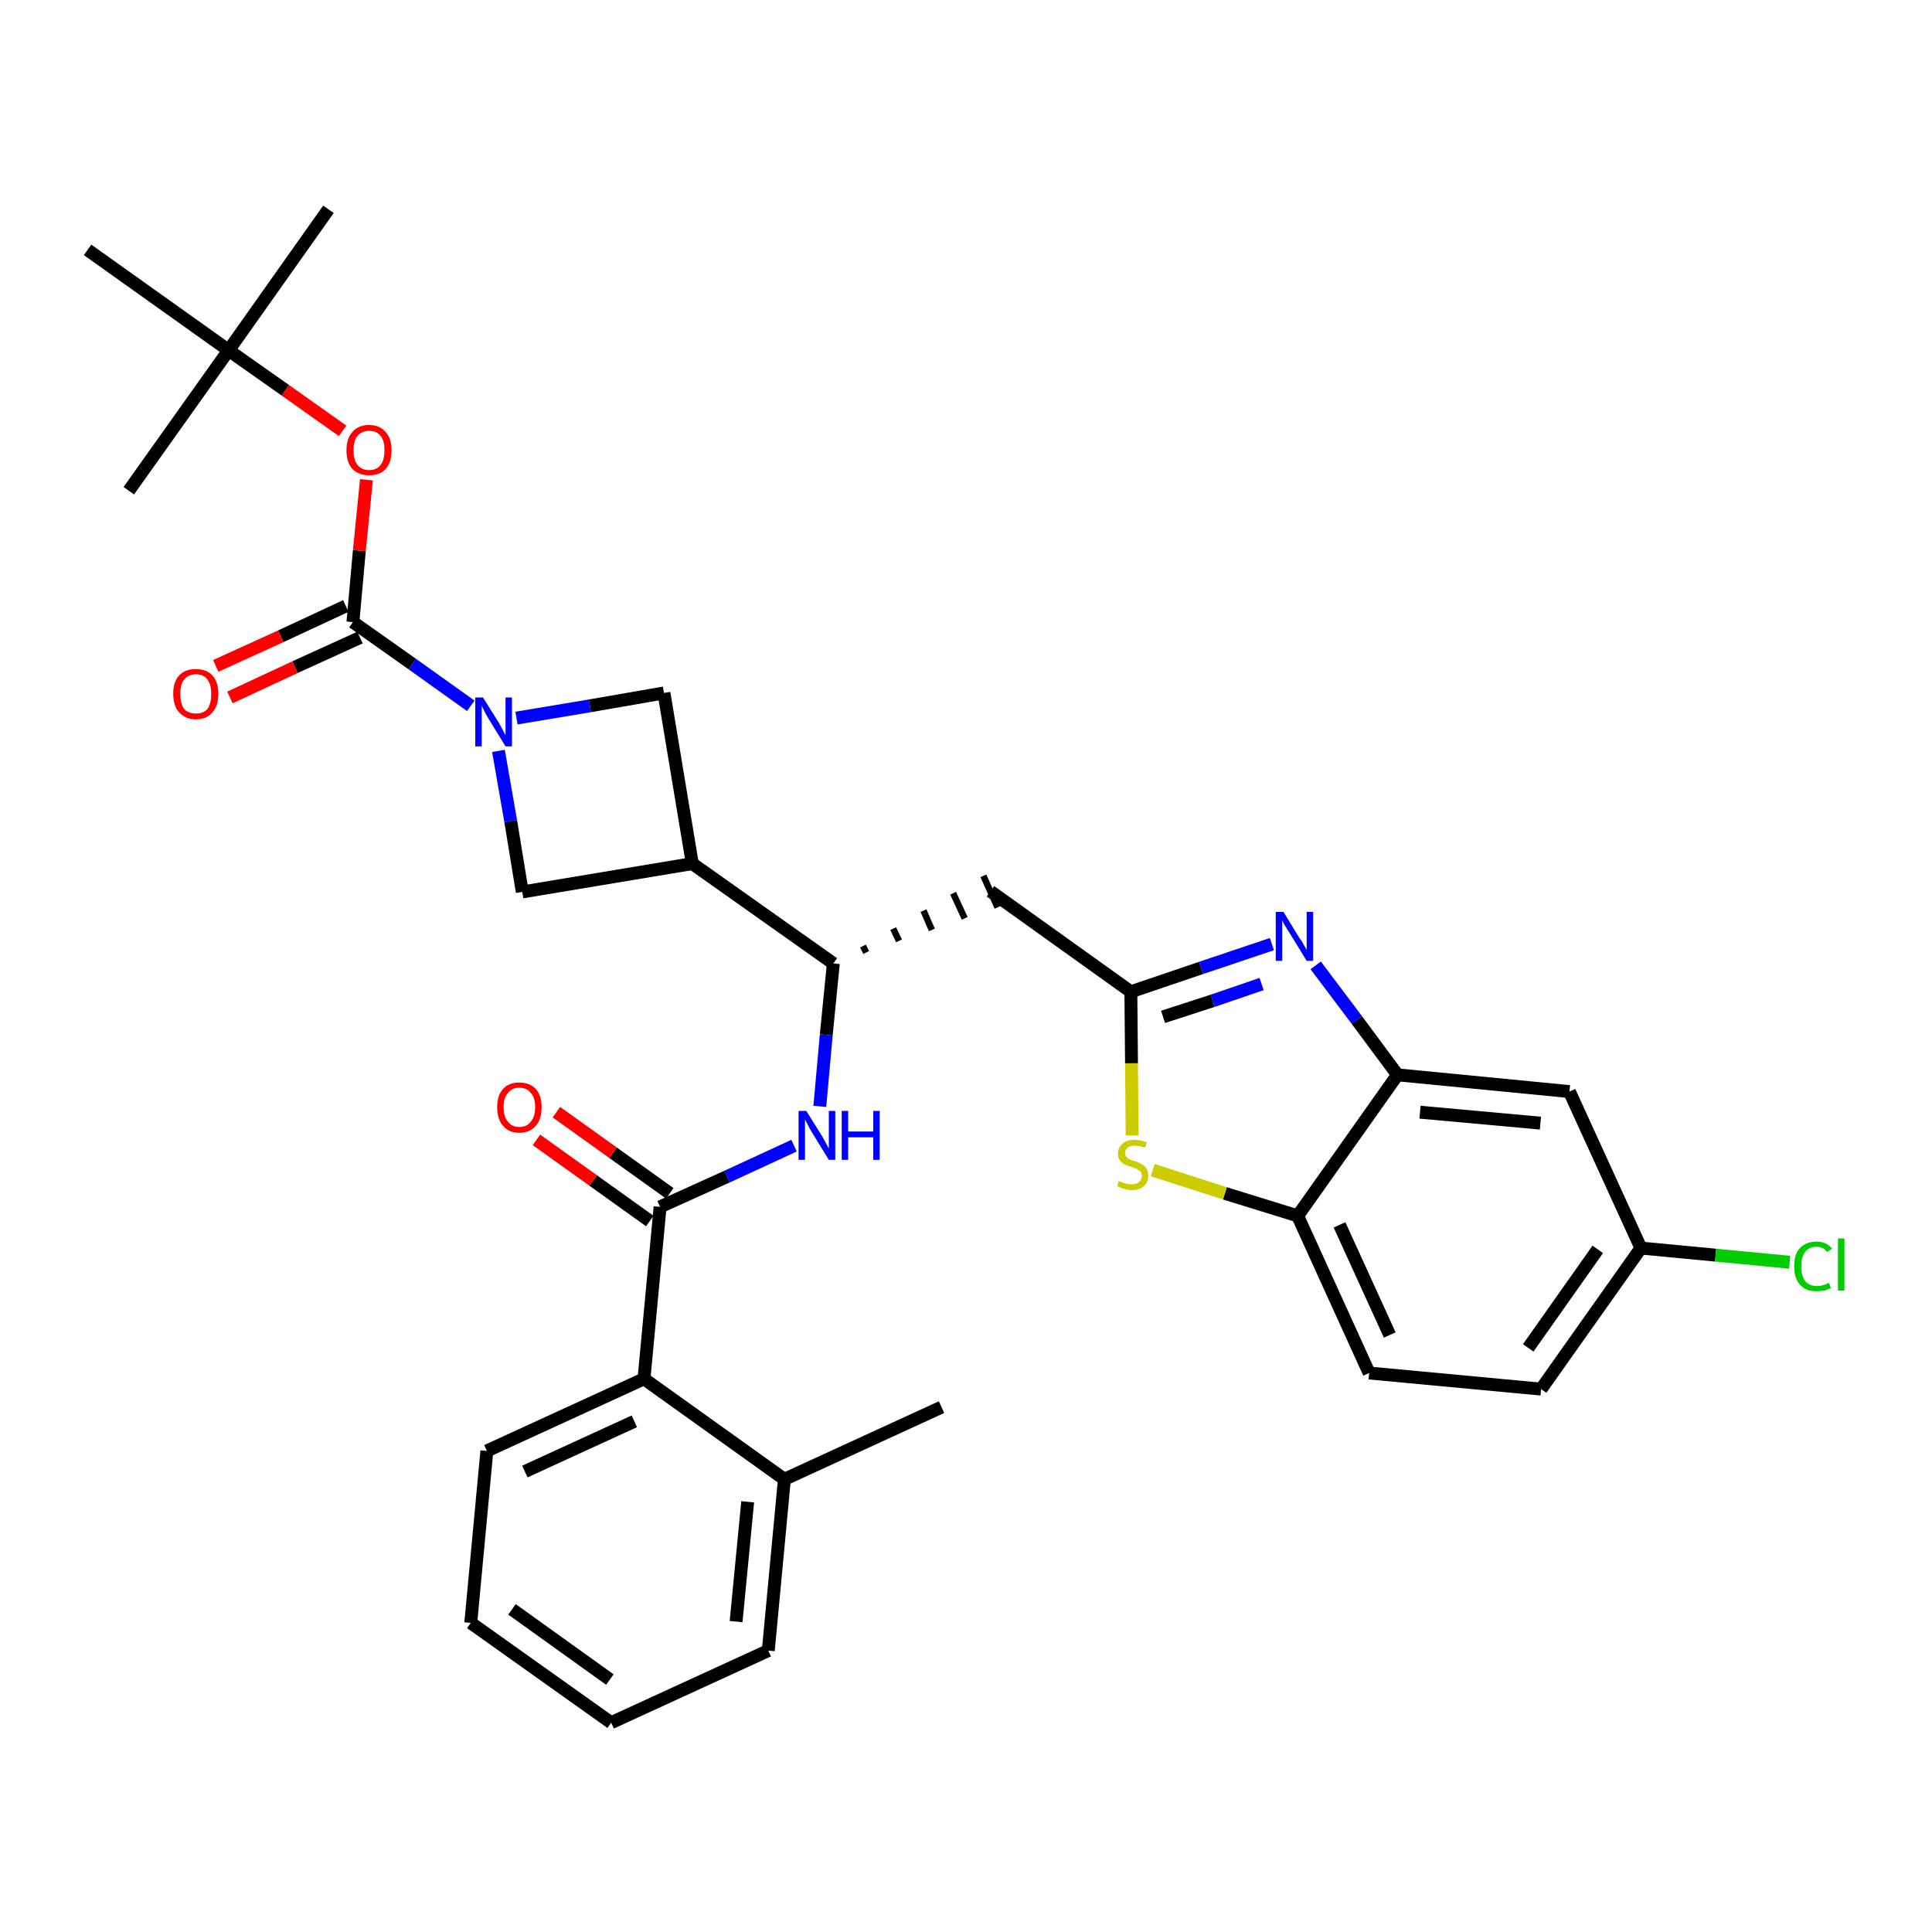 <?xml version='1.0' encoding='iso-8859-1'?>
<svg version='1.1' baseProfile='full'
              xmlns='http://www.w3.org/2000/svg'
                      xmlns:rdkit='http://www.rdkit.org/xml'
                      xmlns:xlink='http://www.w3.org/1999/xlink'
                  xml:space='preserve'
width='300px' height='300px' viewBox='0 0 300 300'>
<!-- END OF HEADER -->
<path class='bond-0 atom-0 atom-1' d='M 146.2,218.5 L 121.8,229.7' style='fill:none;fill-rule:evenodd;stroke:#000000;stroke-width:2.0px;stroke-linecap:butt;stroke-linejoin:miter;stroke-opacity:1' />
<path class='bond-1 atom-1 atom-2' d='M 121.8,229.7 L 119.3,256.3' style='fill:none;fill-rule:evenodd;stroke:#000000;stroke-width:2.0px;stroke-linecap:butt;stroke-linejoin:miter;stroke-opacity:1' />
<path class='bond-1 atom-1 atom-2' d='M 116.1,233.2 L 114.3,251.8' style='fill:none;fill-rule:evenodd;stroke:#000000;stroke-width:2.0px;stroke-linecap:butt;stroke-linejoin:miter;stroke-opacity:1' />
<path class='bond-32 atom-6 atom-1' d='M 100.0,214.1 L 121.8,229.7' style='fill:none;fill-rule:evenodd;stroke:#000000;stroke-width:2.0px;stroke-linecap:butt;stroke-linejoin:miter;stroke-opacity:1' />
<path class='bond-2 atom-2 atom-3' d='M 119.3,256.3 L 94.9,267.5' style='fill:none;fill-rule:evenodd;stroke:#000000;stroke-width:2.0px;stroke-linecap:butt;stroke-linejoin:miter;stroke-opacity:1' />
<path class='bond-3 atom-3 atom-4' d='M 94.9,267.5 L 73.1,252.0' style='fill:none;fill-rule:evenodd;stroke:#000000;stroke-width:2.0px;stroke-linecap:butt;stroke-linejoin:miter;stroke-opacity:1' />
<path class='bond-3 atom-3 atom-4' d='M 94.7,260.8 L 79.5,249.9' style='fill:none;fill-rule:evenodd;stroke:#000000;stroke-width:2.0px;stroke-linecap:butt;stroke-linejoin:miter;stroke-opacity:1' />
<path class='bond-4 atom-4 atom-5' d='M 73.1,252.0 L 75.6,225.3' style='fill:none;fill-rule:evenodd;stroke:#000000;stroke-width:2.0px;stroke-linecap:butt;stroke-linejoin:miter;stroke-opacity:1' />
<path class='bond-5 atom-5 atom-6' d='M 75.6,225.3 L 100.0,214.1' style='fill:none;fill-rule:evenodd;stroke:#000000;stroke-width:2.0px;stroke-linecap:butt;stroke-linejoin:miter;stroke-opacity:1' />
<path class='bond-5 atom-5 atom-6' d='M 81.5,228.5 L 98.5,220.7' style='fill:none;fill-rule:evenodd;stroke:#000000;stroke-width:2.0px;stroke-linecap:butt;stroke-linejoin:miter;stroke-opacity:1' />
<path class='bond-6 atom-6 atom-7' d='M 100.0,214.1 L 102.5,187.4' style='fill:none;fill-rule:evenodd;stroke:#000000;stroke-width:2.0px;stroke-linecap:butt;stroke-linejoin:miter;stroke-opacity:1' />
<path class='bond-7 atom-7 atom-8' d='M 104.0,185.3 L 95.2,179.0' style='fill:none;fill-rule:evenodd;stroke:#000000;stroke-width:2.0px;stroke-linecap:butt;stroke-linejoin:miter;stroke-opacity:1' />
<path class='bond-7 atom-7 atom-8' d='M 95.2,179.0 L 86.4,172.7' style='fill:none;fill-rule:evenodd;stroke:#FF0000;stroke-width:2.0px;stroke-linecap:butt;stroke-linejoin:miter;stroke-opacity:1' />
<path class='bond-7 atom-7 atom-8' d='M 100.9,189.6 L 92.1,183.3' style='fill:none;fill-rule:evenodd;stroke:#000000;stroke-width:2.0px;stroke-linecap:butt;stroke-linejoin:miter;stroke-opacity:1' />
<path class='bond-7 atom-7 atom-8' d='M 92.1,183.3 L 83.3,177.0' style='fill:none;fill-rule:evenodd;stroke:#FF0000;stroke-width:2.0px;stroke-linecap:butt;stroke-linejoin:miter;stroke-opacity:1' />
<path class='bond-8 atom-7 atom-9' d='M 102.5,187.4 L 112.9,182.7' style='fill:none;fill-rule:evenodd;stroke:#000000;stroke-width:2.0px;stroke-linecap:butt;stroke-linejoin:miter;stroke-opacity:1' />
<path class='bond-8 atom-7 atom-9' d='M 112.9,182.7 L 123.3,177.9' style='fill:none;fill-rule:evenodd;stroke:#0000FF;stroke-width:2.0px;stroke-linecap:butt;stroke-linejoin:miter;stroke-opacity:1' />
<path class='bond-9 atom-9 atom-10' d='M 127.3,171.8 L 128.3,160.7' style='fill:none;fill-rule:evenodd;stroke:#0000FF;stroke-width:2.0px;stroke-linecap:butt;stroke-linejoin:miter;stroke-opacity:1' />
<path class='bond-9 atom-9 atom-10' d='M 128.3,160.7 L 129.4,149.6' style='fill:none;fill-rule:evenodd;stroke:#000000;stroke-width:2.0px;stroke-linecap:butt;stroke-linejoin:miter;stroke-opacity:1' />
<path class='bond-10 atom-10 atom-11' d='M 134.5,147.9 L 134.0,146.9' style='fill:none;fill-rule:evenodd;stroke:#000000;stroke-width:1.0px;stroke-linecap:butt;stroke-linejoin:miter;stroke-opacity:1' />
<path class='bond-10 atom-10 atom-11' d='M 139.6,146.1 L 138.7,144.2' style='fill:none;fill-rule:evenodd;stroke:#000000;stroke-width:1.0px;stroke-linecap:butt;stroke-linejoin:miter;stroke-opacity:1' />
<path class='bond-10 atom-10 atom-11' d='M 144.7,144.4 L 143.4,141.4' style='fill:none;fill-rule:evenodd;stroke:#000000;stroke-width:1.0px;stroke-linecap:butt;stroke-linejoin:miter;stroke-opacity:1' />
<path class='bond-10 atom-10 atom-11' d='M 149.8,142.6 L 148.0,138.7' style='fill:none;fill-rule:evenodd;stroke:#000000;stroke-width:1.0px;stroke-linecap:butt;stroke-linejoin:miter;stroke-opacity:1' />
<path class='bond-10 atom-10 atom-11' d='M 154.9,140.9 L 152.7,136.0' style='fill:none;fill-rule:evenodd;stroke:#000000;stroke-width:1.0px;stroke-linecap:butt;stroke-linejoin:miter;stroke-opacity:1' />
<path class='bond-21 atom-10 atom-22' d='M 129.4,149.6 L 107.5,134.1' style='fill:none;fill-rule:evenodd;stroke:#000000;stroke-width:2.0px;stroke-linecap:butt;stroke-linejoin:miter;stroke-opacity:1' />
<path class='bond-11 atom-11 atom-12' d='M 153.8,138.4 L 175.6,154.0' style='fill:none;fill-rule:evenodd;stroke:#000000;stroke-width:2.0px;stroke-linecap:butt;stroke-linejoin:miter;stroke-opacity:1' />
<path class='bond-12 atom-12 atom-13' d='M 175.6,154.0 L 186.5,150.3' style='fill:none;fill-rule:evenodd;stroke:#000000;stroke-width:2.0px;stroke-linecap:butt;stroke-linejoin:miter;stroke-opacity:1' />
<path class='bond-12 atom-12 atom-13' d='M 186.5,150.3 L 197.5,146.6' style='fill:none;fill-rule:evenodd;stroke:#0000FF;stroke-width:2.0px;stroke-linecap:butt;stroke-linejoin:miter;stroke-opacity:1' />
<path class='bond-12 atom-12 atom-13' d='M 180.6,157.9 L 188.3,155.4' style='fill:none;fill-rule:evenodd;stroke:#000000;stroke-width:2.0px;stroke-linecap:butt;stroke-linejoin:miter;stroke-opacity:1' />
<path class='bond-12 atom-12 atom-13' d='M 188.3,155.4 L 195.9,152.8' style='fill:none;fill-rule:evenodd;stroke:#0000FF;stroke-width:2.0px;stroke-linecap:butt;stroke-linejoin:miter;stroke-opacity:1' />
<path class='bond-33 atom-21 atom-12' d='M 175.8,176.3 L 175.7,165.1' style='fill:none;fill-rule:evenodd;stroke:#CCCC00;stroke-width:2.0px;stroke-linecap:butt;stroke-linejoin:miter;stroke-opacity:1' />
<path class='bond-33 atom-21 atom-12' d='M 175.7,165.1 L 175.6,154.0' style='fill:none;fill-rule:evenodd;stroke:#000000;stroke-width:2.0px;stroke-linecap:butt;stroke-linejoin:miter;stroke-opacity:1' />
<path class='bond-13 atom-13 atom-14' d='M 204.3,149.9 L 210.7,158.4' style='fill:none;fill-rule:evenodd;stroke:#0000FF;stroke-width:2.0px;stroke-linecap:butt;stroke-linejoin:miter;stroke-opacity:1' />
<path class='bond-13 atom-13 atom-14' d='M 210.7,158.4 L 217.0,166.9' style='fill:none;fill-rule:evenodd;stroke:#000000;stroke-width:2.0px;stroke-linecap:butt;stroke-linejoin:miter;stroke-opacity:1' />
<path class='bond-14 atom-14 atom-15' d='M 217.0,166.9 L 243.7,169.5' style='fill:none;fill-rule:evenodd;stroke:#000000;stroke-width:2.0px;stroke-linecap:butt;stroke-linejoin:miter;stroke-opacity:1' />
<path class='bond-14 atom-14 atom-15' d='M 220.5,172.7 L 239.2,174.4' style='fill:none;fill-rule:evenodd;stroke:#000000;stroke-width:2.0px;stroke-linecap:butt;stroke-linejoin:miter;stroke-opacity:1' />
<path class='bond-35 atom-20 atom-14' d='M 201.5,188.8 L 217.0,166.9' style='fill:none;fill-rule:evenodd;stroke:#000000;stroke-width:2.0px;stroke-linecap:butt;stroke-linejoin:miter;stroke-opacity:1' />
<path class='bond-15 atom-15 atom-16' d='M 243.7,169.5 L 254.8,193.8' style='fill:none;fill-rule:evenodd;stroke:#000000;stroke-width:2.0px;stroke-linecap:butt;stroke-linejoin:miter;stroke-opacity:1' />
<path class='bond-16 atom-16 atom-17' d='M 254.8,193.8 L 266.4,194.9' style='fill:none;fill-rule:evenodd;stroke:#000000;stroke-width:2.0px;stroke-linecap:butt;stroke-linejoin:miter;stroke-opacity:1' />
<path class='bond-16 atom-16 atom-17' d='M 266.4,194.9 L 277.9,196.0' style='fill:none;fill-rule:evenodd;stroke:#00CC00;stroke-width:2.0px;stroke-linecap:butt;stroke-linejoin:miter;stroke-opacity:1' />
<path class='bond-17 atom-16 atom-18' d='M 254.8,193.8 L 239.3,215.7' style='fill:none;fill-rule:evenodd;stroke:#000000;stroke-width:2.0px;stroke-linecap:butt;stroke-linejoin:miter;stroke-opacity:1' />
<path class='bond-17 atom-16 atom-18' d='M 248.1,194.0 L 237.3,209.3' style='fill:none;fill-rule:evenodd;stroke:#000000;stroke-width:2.0px;stroke-linecap:butt;stroke-linejoin:miter;stroke-opacity:1' />
<path class='bond-18 atom-18 atom-19' d='M 239.3,215.7 L 212.6,213.2' style='fill:none;fill-rule:evenodd;stroke:#000000;stroke-width:2.0px;stroke-linecap:butt;stroke-linejoin:miter;stroke-opacity:1' />
<path class='bond-19 atom-19 atom-20' d='M 212.6,213.2 L 201.5,188.8' style='fill:none;fill-rule:evenodd;stroke:#000000;stroke-width:2.0px;stroke-linecap:butt;stroke-linejoin:miter;stroke-opacity:1' />
<path class='bond-19 atom-19 atom-20' d='M 215.8,207.3 L 208.0,190.2' style='fill:none;fill-rule:evenodd;stroke:#000000;stroke-width:2.0px;stroke-linecap:butt;stroke-linejoin:miter;stroke-opacity:1' />
<path class='bond-20 atom-20 atom-21' d='M 201.5,188.8 L 190.2,185.3' style='fill:none;fill-rule:evenodd;stroke:#000000;stroke-width:2.0px;stroke-linecap:butt;stroke-linejoin:miter;stroke-opacity:1' />
<path class='bond-20 atom-20 atom-21' d='M 190.2,185.3 L 179.0,181.7' style='fill:none;fill-rule:evenodd;stroke:#CCCC00;stroke-width:2.0px;stroke-linecap:butt;stroke-linejoin:miter;stroke-opacity:1' />
<path class='bond-22 atom-22 atom-23' d='M 107.5,134.1 L 103.1,107.6' style='fill:none;fill-rule:evenodd;stroke:#000000;stroke-width:2.0px;stroke-linecap:butt;stroke-linejoin:miter;stroke-opacity:1' />
<path class='bond-34 atom-32 atom-22' d='M 81.1,138.5 L 107.5,134.1' style='fill:none;fill-rule:evenodd;stroke:#000000;stroke-width:2.0px;stroke-linecap:butt;stroke-linejoin:miter;stroke-opacity:1' />
<path class='bond-23 atom-23 atom-24' d='M 103.1,107.6 L 91.6,109.6' style='fill:none;fill-rule:evenodd;stroke:#000000;stroke-width:2.0px;stroke-linecap:butt;stroke-linejoin:miter;stroke-opacity:1' />
<path class='bond-23 atom-23 atom-24' d='M 91.6,109.6 L 80.2,111.5' style='fill:none;fill-rule:evenodd;stroke:#0000FF;stroke-width:2.0px;stroke-linecap:butt;stroke-linejoin:miter;stroke-opacity:1' />
<path class='bond-24 atom-24 atom-25' d='M 73.1,109.6 L 64.0,103.1' style='fill:none;fill-rule:evenodd;stroke:#0000FF;stroke-width:2.0px;stroke-linecap:butt;stroke-linejoin:miter;stroke-opacity:1' />
<path class='bond-24 atom-24 atom-25' d='M 64.0,103.1 L 54.8,96.6' style='fill:none;fill-rule:evenodd;stroke:#000000;stroke-width:2.0px;stroke-linecap:butt;stroke-linejoin:miter;stroke-opacity:1' />
<path class='bond-31 atom-24 atom-32' d='M 77.4,116.6 L 79.3,127.5' style='fill:none;fill-rule:evenodd;stroke:#0000FF;stroke-width:2.0px;stroke-linecap:butt;stroke-linejoin:miter;stroke-opacity:1' />
<path class='bond-31 atom-24 atom-32' d='M 79.3,127.5 L 81.1,138.5' style='fill:none;fill-rule:evenodd;stroke:#000000;stroke-width:2.0px;stroke-linecap:butt;stroke-linejoin:miter;stroke-opacity:1' />
<path class='bond-25 atom-25 atom-26' d='M 53.7,94.1 L 43.6,98.8' style='fill:none;fill-rule:evenodd;stroke:#000000;stroke-width:2.0px;stroke-linecap:butt;stroke-linejoin:miter;stroke-opacity:1' />
<path class='bond-25 atom-25 atom-26' d='M 43.6,98.8 L 33.5,103.4' style='fill:none;fill-rule:evenodd;stroke:#FF0000;stroke-width:2.0px;stroke-linecap:butt;stroke-linejoin:miter;stroke-opacity:1' />
<path class='bond-25 atom-25 atom-26' d='M 55.9,99.0 L 45.8,103.6' style='fill:none;fill-rule:evenodd;stroke:#000000;stroke-width:2.0px;stroke-linecap:butt;stroke-linejoin:miter;stroke-opacity:1' />
<path class='bond-25 atom-25 atom-26' d='M 45.8,103.6 L 35.7,108.3' style='fill:none;fill-rule:evenodd;stroke:#FF0000;stroke-width:2.0px;stroke-linecap:butt;stroke-linejoin:miter;stroke-opacity:1' />
<path class='bond-26 atom-25 atom-27' d='M 54.8,96.6 L 55.8,85.5' style='fill:none;fill-rule:evenodd;stroke:#000000;stroke-width:2.0px;stroke-linecap:butt;stroke-linejoin:miter;stroke-opacity:1' />
<path class='bond-26 atom-25 atom-27' d='M 55.8,85.5 L 56.9,74.5' style='fill:none;fill-rule:evenodd;stroke:#FF0000;stroke-width:2.0px;stroke-linecap:butt;stroke-linejoin:miter;stroke-opacity:1' />
<path class='bond-27 atom-27 atom-28' d='M 53.2,66.9 L 44.3,60.6' style='fill:none;fill-rule:evenodd;stroke:#FF0000;stroke-width:2.0px;stroke-linecap:butt;stroke-linejoin:miter;stroke-opacity:1' />
<path class='bond-27 atom-27 atom-28' d='M 44.3,60.6 L 35.5,54.4' style='fill:none;fill-rule:evenodd;stroke:#000000;stroke-width:2.0px;stroke-linecap:butt;stroke-linejoin:miter;stroke-opacity:1' />
<path class='bond-28 atom-28 atom-29' d='M 35.5,54.4 L 51.0,32.5' style='fill:none;fill-rule:evenodd;stroke:#000000;stroke-width:2.0px;stroke-linecap:butt;stroke-linejoin:miter;stroke-opacity:1' />
<path class='bond-29 atom-28 atom-30' d='M 35.5,54.4 L 20.0,76.2' style='fill:none;fill-rule:evenodd;stroke:#000000;stroke-width:2.0px;stroke-linecap:butt;stroke-linejoin:miter;stroke-opacity:1' />
<path class='bond-30 atom-28 atom-31' d='M 35.5,54.4 L 13.6,38.8' style='fill:none;fill-rule:evenodd;stroke:#000000;stroke-width:2.0px;stroke-linecap:butt;stroke-linejoin:miter;stroke-opacity:1' />
<path  class='atom-8' d='M 77.2 171.9
Q 77.2 170.1, 78.1 169.1
Q 79.0 168.1, 80.6 168.1
Q 82.3 168.1, 83.2 169.1
Q 84.1 170.1, 84.1 171.9
Q 84.1 173.8, 83.2 174.8
Q 82.3 175.9, 80.6 175.9
Q 79.0 175.9, 78.1 174.8
Q 77.2 173.8, 77.2 171.9
M 80.6 175.0
Q 81.8 175.0, 82.4 174.2
Q 83.1 173.4, 83.1 171.9
Q 83.1 170.4, 82.4 169.7
Q 81.8 168.9, 80.6 168.9
Q 79.5 168.9, 78.9 169.7
Q 78.2 170.4, 78.2 171.9
Q 78.2 173.5, 78.9 174.2
Q 79.5 175.0, 80.6 175.0
' fill='#FF0000'/>
<path  class='atom-9' d='M 125.2 172.5
L 127.7 176.5
Q 127.9 176.9, 128.3 177.6
Q 128.7 178.3, 128.7 178.4
L 128.7 172.5
L 129.7 172.5
L 129.7 180.1
L 128.7 180.1
L 126.0 175.7
Q 125.7 175.2, 125.4 174.6
Q 125.1 174.0, 125.0 173.8
L 125.0 180.1
L 124.0 180.1
L 124.0 172.5
L 125.2 172.5
' fill='#0000FF'/>
<path  class='atom-9' d='M 130.7 172.5
L 131.7 172.5
L 131.7 175.7
L 135.6 175.7
L 135.6 172.5
L 136.6 172.5
L 136.6 180.1
L 135.6 180.1
L 135.6 176.6
L 131.7 176.6
L 131.7 180.1
L 130.7 180.1
L 130.7 172.5
' fill='#0000FF'/>
<path  class='atom-13' d='M 199.3 141.6
L 201.8 145.7
Q 202.1 146.0, 202.5 146.8
Q 202.9 147.5, 202.9 147.5
L 202.9 141.6
L 203.9 141.6
L 203.9 149.2
L 202.9 149.2
L 200.2 144.8
Q 199.9 144.3, 199.5 143.7
Q 199.2 143.1, 199.1 142.9
L 199.1 149.2
L 198.1 149.2
L 198.1 141.6
L 199.3 141.6
' fill='#0000FF'/>
<path  class='atom-17' d='M 278.6 196.6
Q 278.6 194.7, 279.5 193.8
Q 280.4 192.8, 282.1 192.8
Q 283.6 192.8, 284.5 193.9
L 283.7 194.4
Q 283.1 193.6, 282.1 193.6
Q 280.9 193.6, 280.3 194.4
Q 279.7 195.2, 279.7 196.6
Q 279.7 198.1, 280.3 198.9
Q 280.9 199.7, 282.2 199.7
Q 283.0 199.7, 284.0 199.2
L 284.3 200.0
Q 283.9 200.2, 283.3 200.4
Q 282.7 200.5, 282.0 200.5
Q 280.4 200.5, 279.5 199.5
Q 278.6 198.5, 278.6 196.6
' fill='#00CC00'/>
<path  class='atom-17' d='M 285.4 192.3
L 286.4 192.3
L 286.4 200.4
L 285.4 200.4
L 285.4 192.3
' fill='#00CC00'/>
<path  class='atom-21' d='M 173.7 183.4
Q 173.8 183.4, 174.2 183.6
Q 174.5 183.7, 174.9 183.8
Q 175.3 183.9, 175.7 183.9
Q 176.4 183.9, 176.8 183.6
Q 177.3 183.2, 177.3 182.6
Q 177.3 182.2, 177.1 181.9
Q 176.8 181.7, 176.5 181.5
Q 176.2 181.4, 175.7 181.2
Q 175.0 181.0, 174.6 180.8
Q 174.2 180.6, 173.9 180.2
Q 173.6 179.8, 173.6 179.1
Q 173.6 178.2, 174.3 177.6
Q 174.9 177.0, 176.2 177.0
Q 177.1 177.0, 178.1 177.4
L 177.8 178.2
Q 176.9 177.9, 176.2 177.9
Q 175.5 177.9, 175.1 178.2
Q 174.7 178.5, 174.7 179.0
Q 174.7 179.4, 174.9 179.6
Q 175.1 179.9, 175.4 180.0
Q 175.7 180.2, 176.2 180.3
Q 176.9 180.5, 177.3 180.8
Q 177.7 181.0, 178.0 181.4
Q 178.3 181.8, 178.3 182.6
Q 178.3 183.6, 177.6 184.2
Q 176.9 184.8, 175.8 184.8
Q 175.1 184.8, 174.6 184.6
Q 174.1 184.5, 173.5 184.2
L 173.7 183.4
' fill='#CCCC00'/>
<path  class='atom-24' d='M 75.0 108.3
L 77.5 112.3
Q 77.7 112.7, 78.1 113.4
Q 78.5 114.2, 78.5 114.2
L 78.5 108.3
L 79.5 108.3
L 79.5 115.9
L 78.5 115.9
L 75.8 111.5
Q 75.5 111.0, 75.2 110.4
Q 74.9 109.8, 74.8 109.6
L 74.8 115.9
L 73.8 115.9
L 73.8 108.3
L 75.0 108.3
' fill='#0000FF'/>
<path  class='atom-26' d='M 26.9 107.7
Q 26.9 105.9, 27.8 104.9
Q 28.7 103.9, 30.4 103.9
Q 32.1 103.9, 33.0 104.9
Q 33.9 105.9, 33.9 107.7
Q 33.9 109.6, 33.0 110.6
Q 32.1 111.7, 30.4 111.7
Q 28.8 111.7, 27.8 110.6
Q 26.9 109.6, 26.9 107.7
M 30.4 110.8
Q 31.6 110.8, 32.2 110.1
Q 32.8 109.3, 32.8 107.7
Q 32.8 106.3, 32.2 105.5
Q 31.6 104.7, 30.4 104.7
Q 29.3 104.7, 28.6 105.5
Q 28.0 106.2, 28.0 107.7
Q 28.0 109.3, 28.6 110.1
Q 29.3 110.8, 30.4 110.8
' fill='#FF0000'/>
<path  class='atom-27' d='M 53.8 69.9
Q 53.8 68.1, 54.7 67.1
Q 55.6 66.0, 57.3 66.0
Q 59.0 66.0, 59.9 67.1
Q 60.8 68.1, 60.8 69.9
Q 60.8 71.8, 59.9 72.8
Q 59.0 73.8, 57.3 73.8
Q 55.7 73.8, 54.7 72.8
Q 53.8 71.8, 53.8 69.9
M 57.3 73.0
Q 58.5 73.0, 59.1 72.2
Q 59.7 71.4, 59.7 69.9
Q 59.7 68.4, 59.1 67.7
Q 58.5 66.9, 57.3 66.9
Q 56.2 66.9, 55.5 67.7
Q 54.9 68.4, 54.9 69.9
Q 54.9 71.4, 55.5 72.2
Q 56.2 73.0, 57.3 73.0
' fill='#FF0000'/>
</svg>
